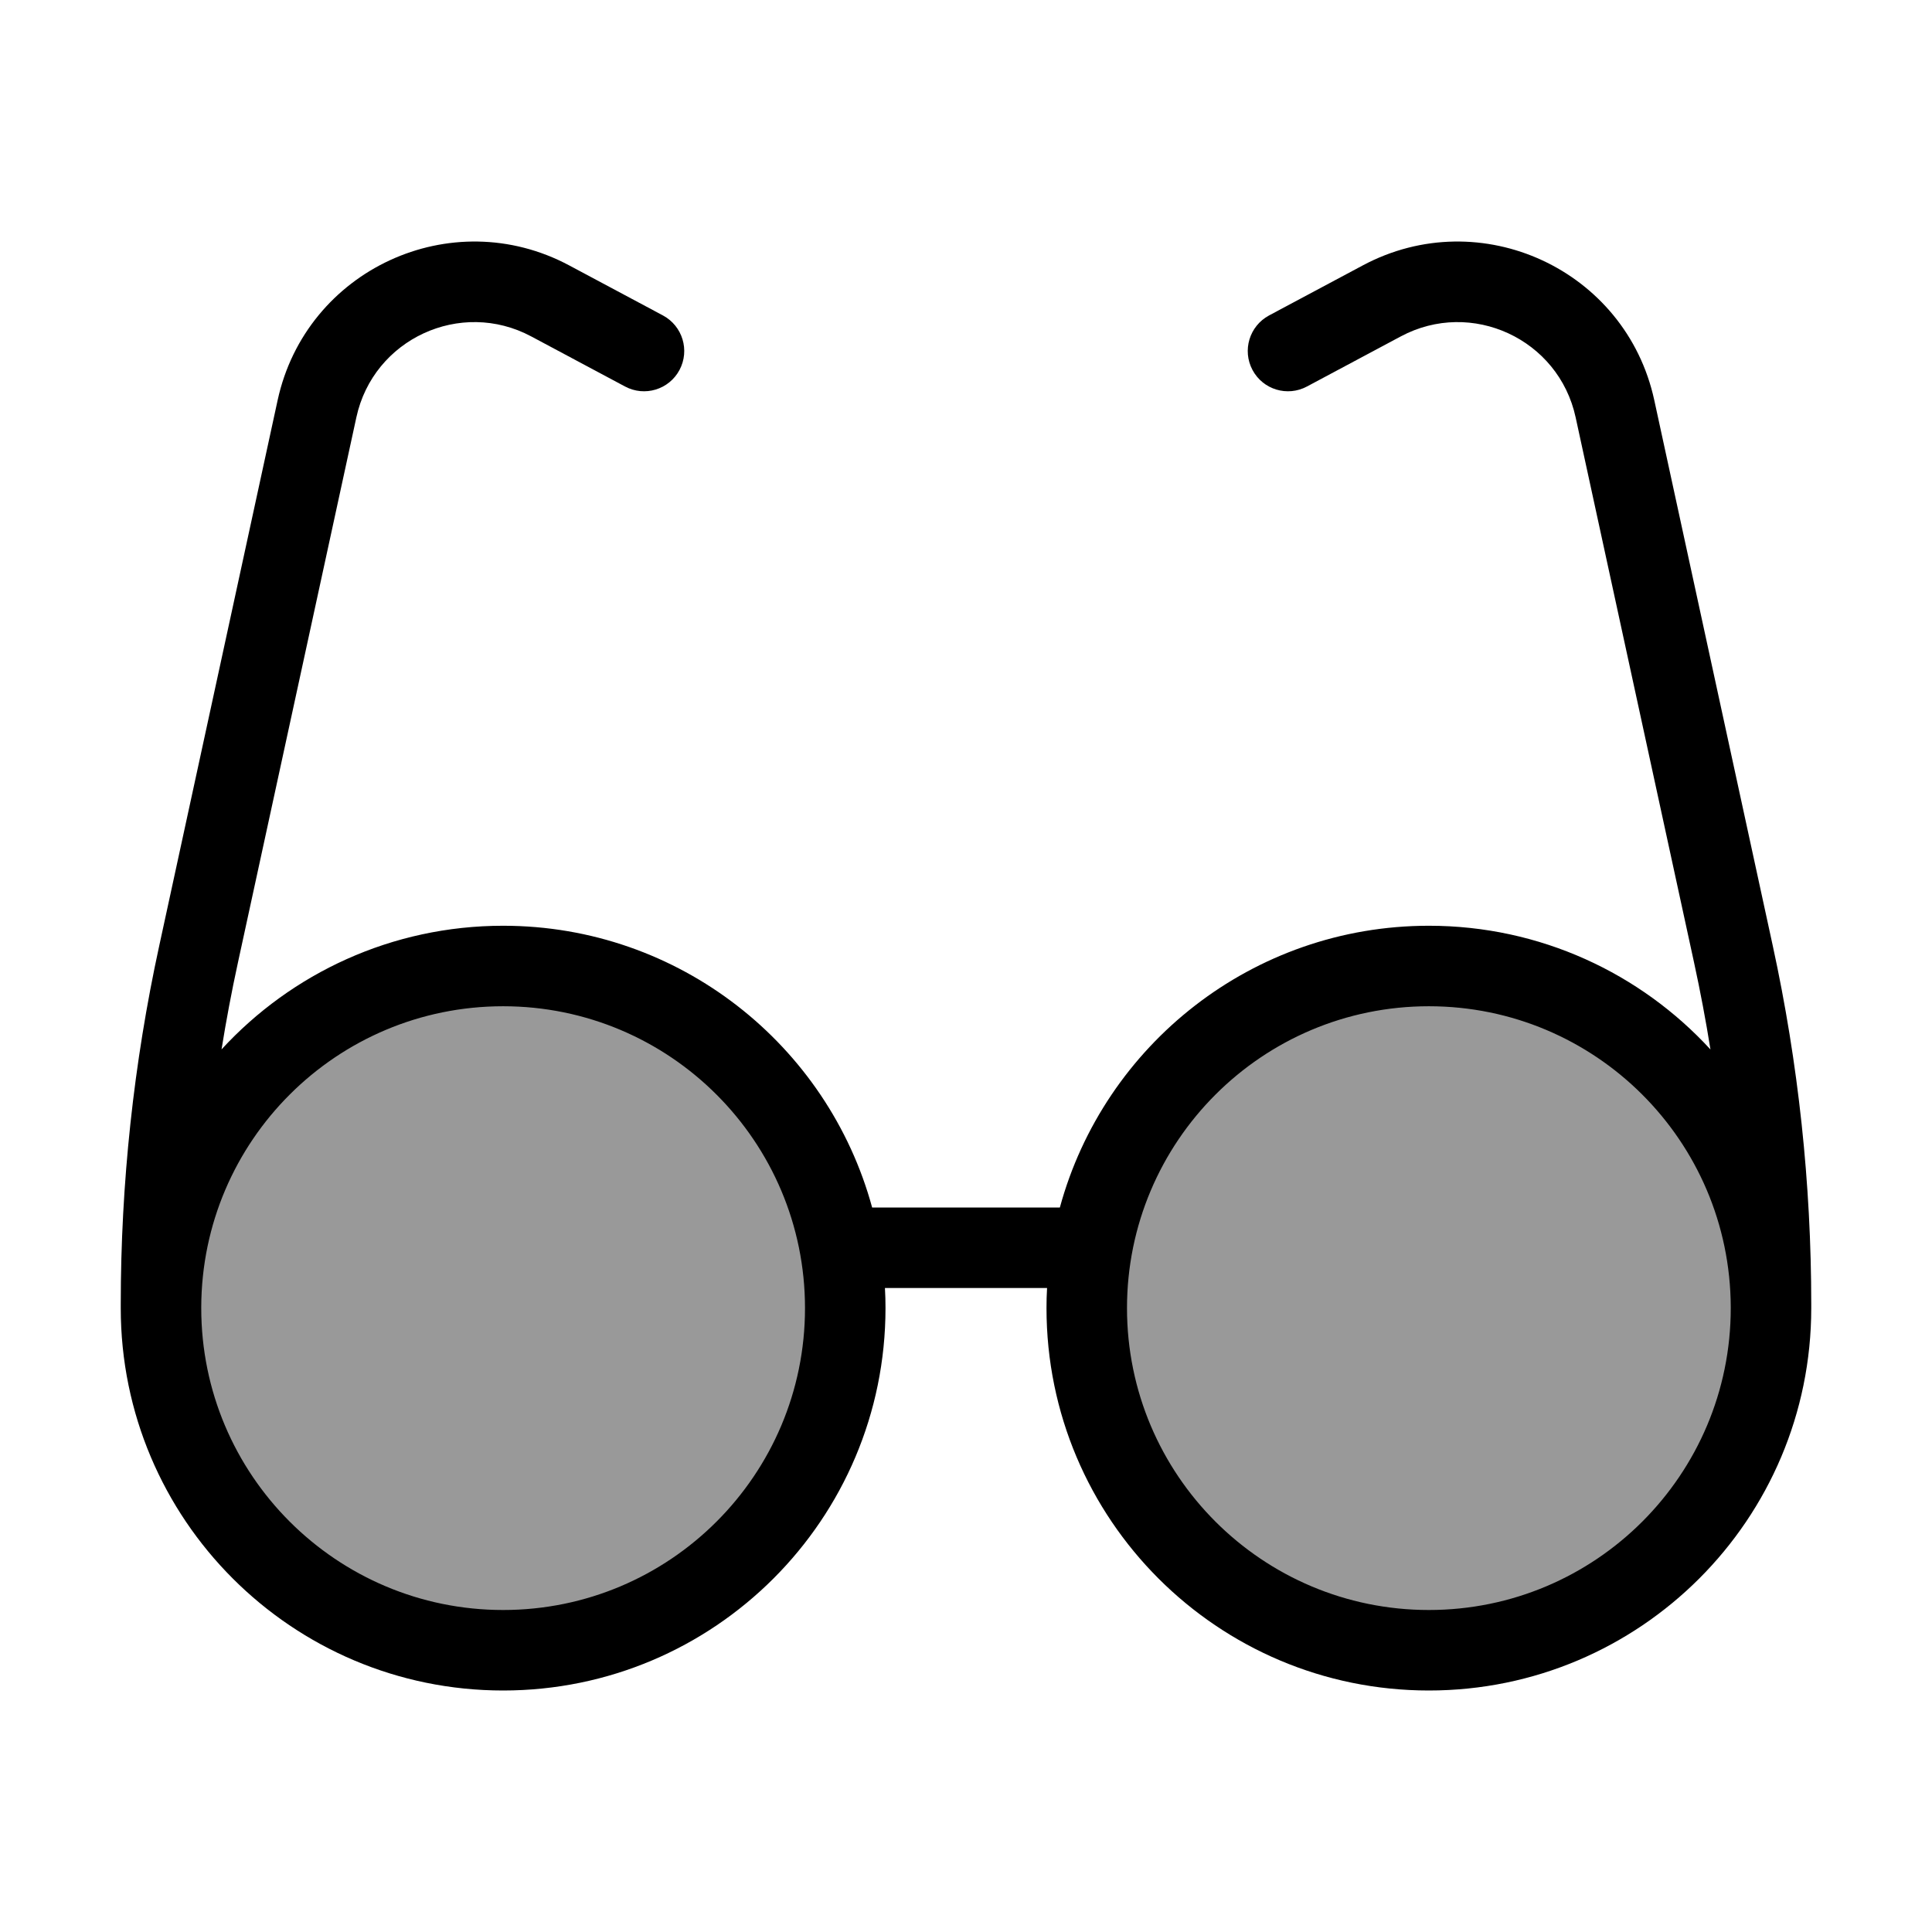 <svg width="24" height="24" viewBox="0 0 24 24" fill="none" xmlns="http://www.w3.org/2000/svg">
<g opacity="0.4">
<path d="M6.25 20.5C8.597 20.5 10.5 18.597 10.5 16.25C10.5 13.903 8.597 12 6.25 12C3.903 12 2 13.903 2 16.25C2 18.597 3.903 20.5 6.25 20.5Z" fill="#000"/>
<path d="M17.75 20.5C20.097 20.5 22 18.597 22 16.25C22 13.903 20.097 12 17.75 12C15.403 12 13.5 13.903 13.5 16.25C13.5 18.597 15.403 20.5 17.75 20.5Z" fill="#000"/>
</g>
<path fill-rule="evenodd" clip-rule="evenodd" d="M16.929 3.297C18.393 2.515 20.198 3.35 20.55 4.971L22.021 11.744C22.34 13.208 22.5 14.703 22.5 16.201V16.235L22.5 16.25C22.5 18.874 20.373 21 17.75 21C15.127 21 13 18.874 13 16.25C13 16.166 13.002 16.083 13.007 16H10.993C10.998 16.083 11 16.166 11 16.25C11 18.873 8.873 21 6.25 21C3.627 21 1.5 18.873 1.5 16.25C1.5 16.245 1.5 16.24 1.5 16.235V16.201C1.5 14.703 1.66 13.208 1.979 11.744L3.449 4.971C3.802 3.35 5.607 2.515 7.071 3.297L8.236 3.919C8.479 4.05 8.571 4.352 8.441 4.596C8.311 4.84 8.008 4.932 7.764 4.801L6.599 4.179C5.721 3.71 4.638 4.211 4.427 5.184L2.956 11.956C2.878 12.314 2.81 12.675 2.752 13.036C3.62 12.092 4.866 11.5 6.25 11.5C8.441 11.5 10.285 12.983 10.834 15H13.166C13.715 12.983 15.559 11.5 17.75 11.5C19.134 11.5 20.38 12.092 21.248 13.037C21.19 12.675 21.122 12.315 21.044 11.956L19.573 5.184C19.362 4.211 18.279 3.71 17.401 4.179L16.236 4.801C15.992 4.932 15.689 4.84 15.559 4.596C15.429 4.352 15.521 4.05 15.764 3.919L16.929 3.297ZM2.5 16.25L2.5 16.236C2.507 14.171 4.183 12.5 6.25 12.5C8.321 12.5 10 14.179 10 16.25C10 18.321 8.321 20 6.25 20C4.179 20 2.5 18.321 2.5 16.25ZM21.5 16.25V16.237C21.493 14.172 19.817 12.5 17.75 12.5C15.679 12.5 14 14.179 14 16.25C14 18.321 15.679 20 17.75 20C19.821 20 21.5 18.321 21.5 16.25Z" fill="#000"/>
</svg>
